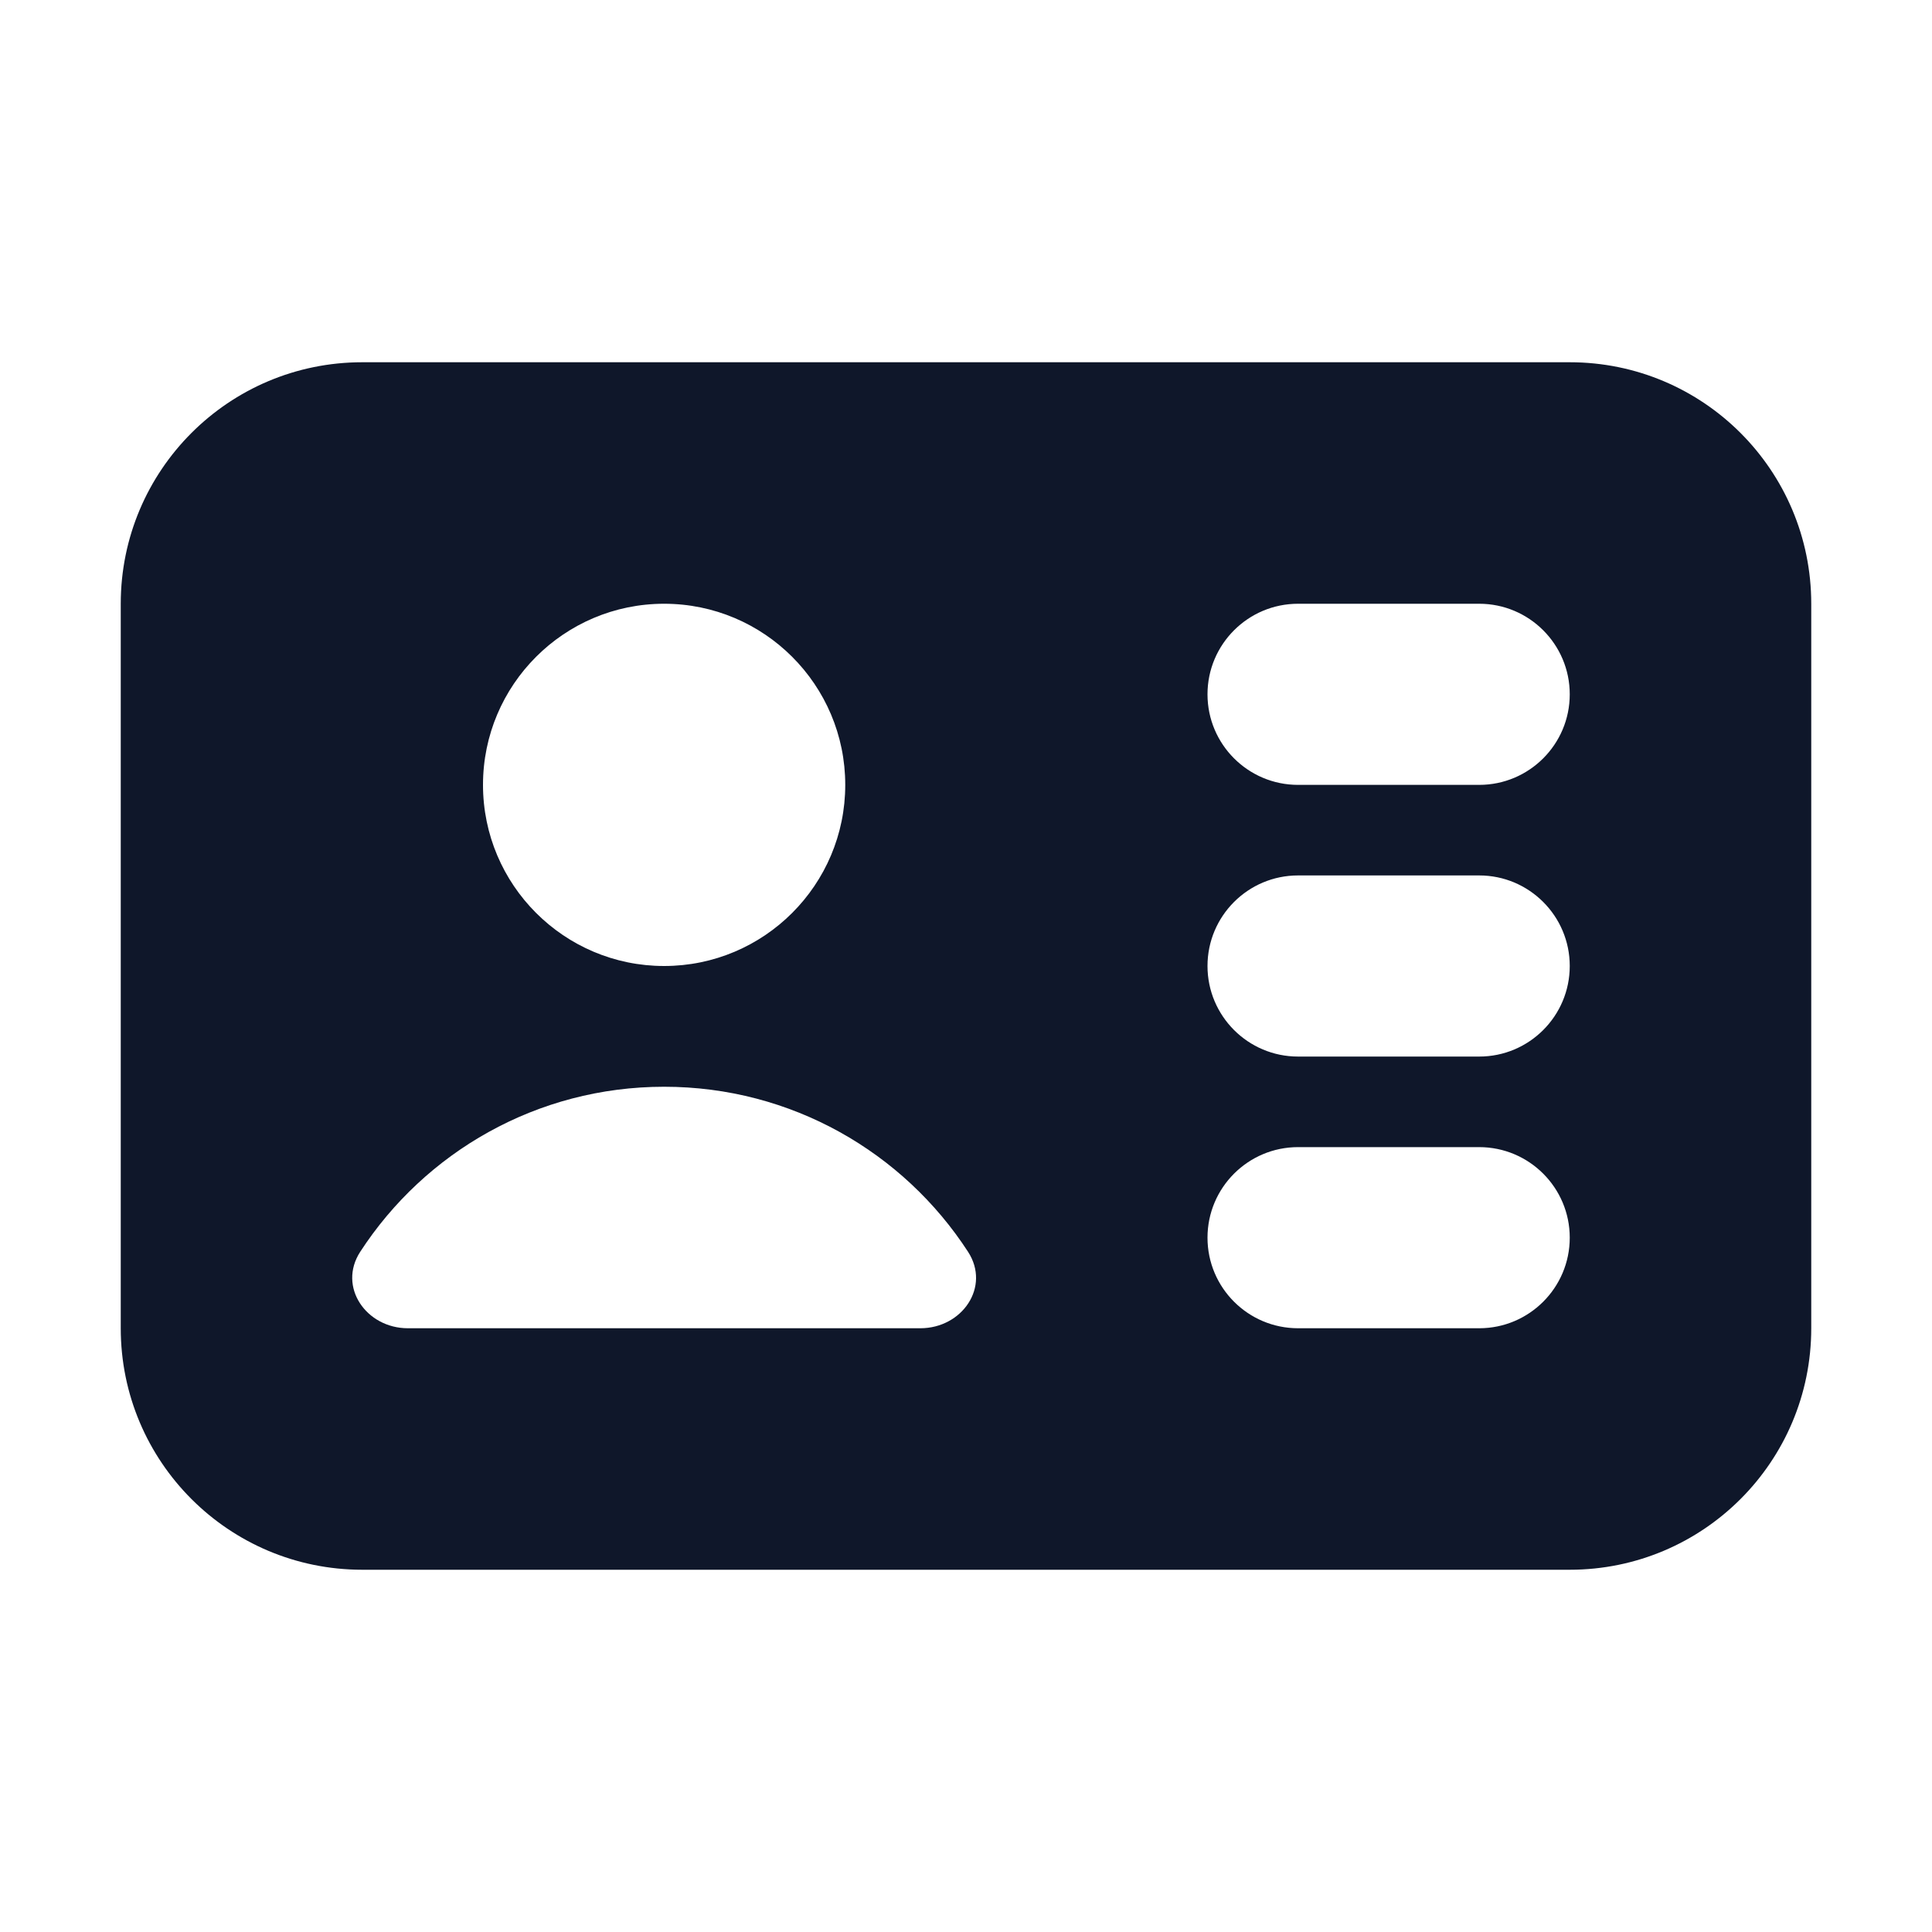 <svg width="16" height="16" viewBox="0 0 16 16" fill="none" xmlns="http://www.w3.org/2000/svg">
<path fill-rule="evenodd" clip-rule="evenodd" d="M3 3C1.895 3 1 3.895 1 5V11C1 12.105 1.895 13 3 13H13C14.105 13 15 12.105 15 11V5C15 3.895 14.105 3 13 3H3ZM5.5 8C6.328 8 7 7.328 7 6.5C7 5.672 6.328 5 5.5 5C4.672 5 4 5.672 4 6.5C4 7.328 4.672 8 5.5 8ZM10 5.75C10 5.336 10.336 5 10.75 5H12.25C12.664 5 13 5.336 13 5.75C13 6.164 12.664 6.5 12.25 6.5H10.75C10.336 6.5 10 6.164 10 5.75ZM10.75 9.5C10.336 9.5 10 9.836 10 10.25C10 10.664 10.336 11 10.75 11H12.25C12.664 11 13 10.664 13 10.25C13 9.836 12.664 9.5 12.25 9.5H10.75ZM10 8C10 7.586 10.336 7.25 10.75 7.25H12.25C12.664 7.25 13 7.586 13 8C13 8.414 12.664 8.75 12.25 8.75H10.75C10.336 8.75 10 8.414 10 8ZM7.622 11C7.968 11 8.205 10.657 8.017 10.367C7.483 9.544 6.555 9 5.5 9C4.445 9 3.518 9.544 2.983 10.367C2.795 10.657 3.033 11 3.378 11H7.622Z" fill="#0F172A"/>
</svg>

